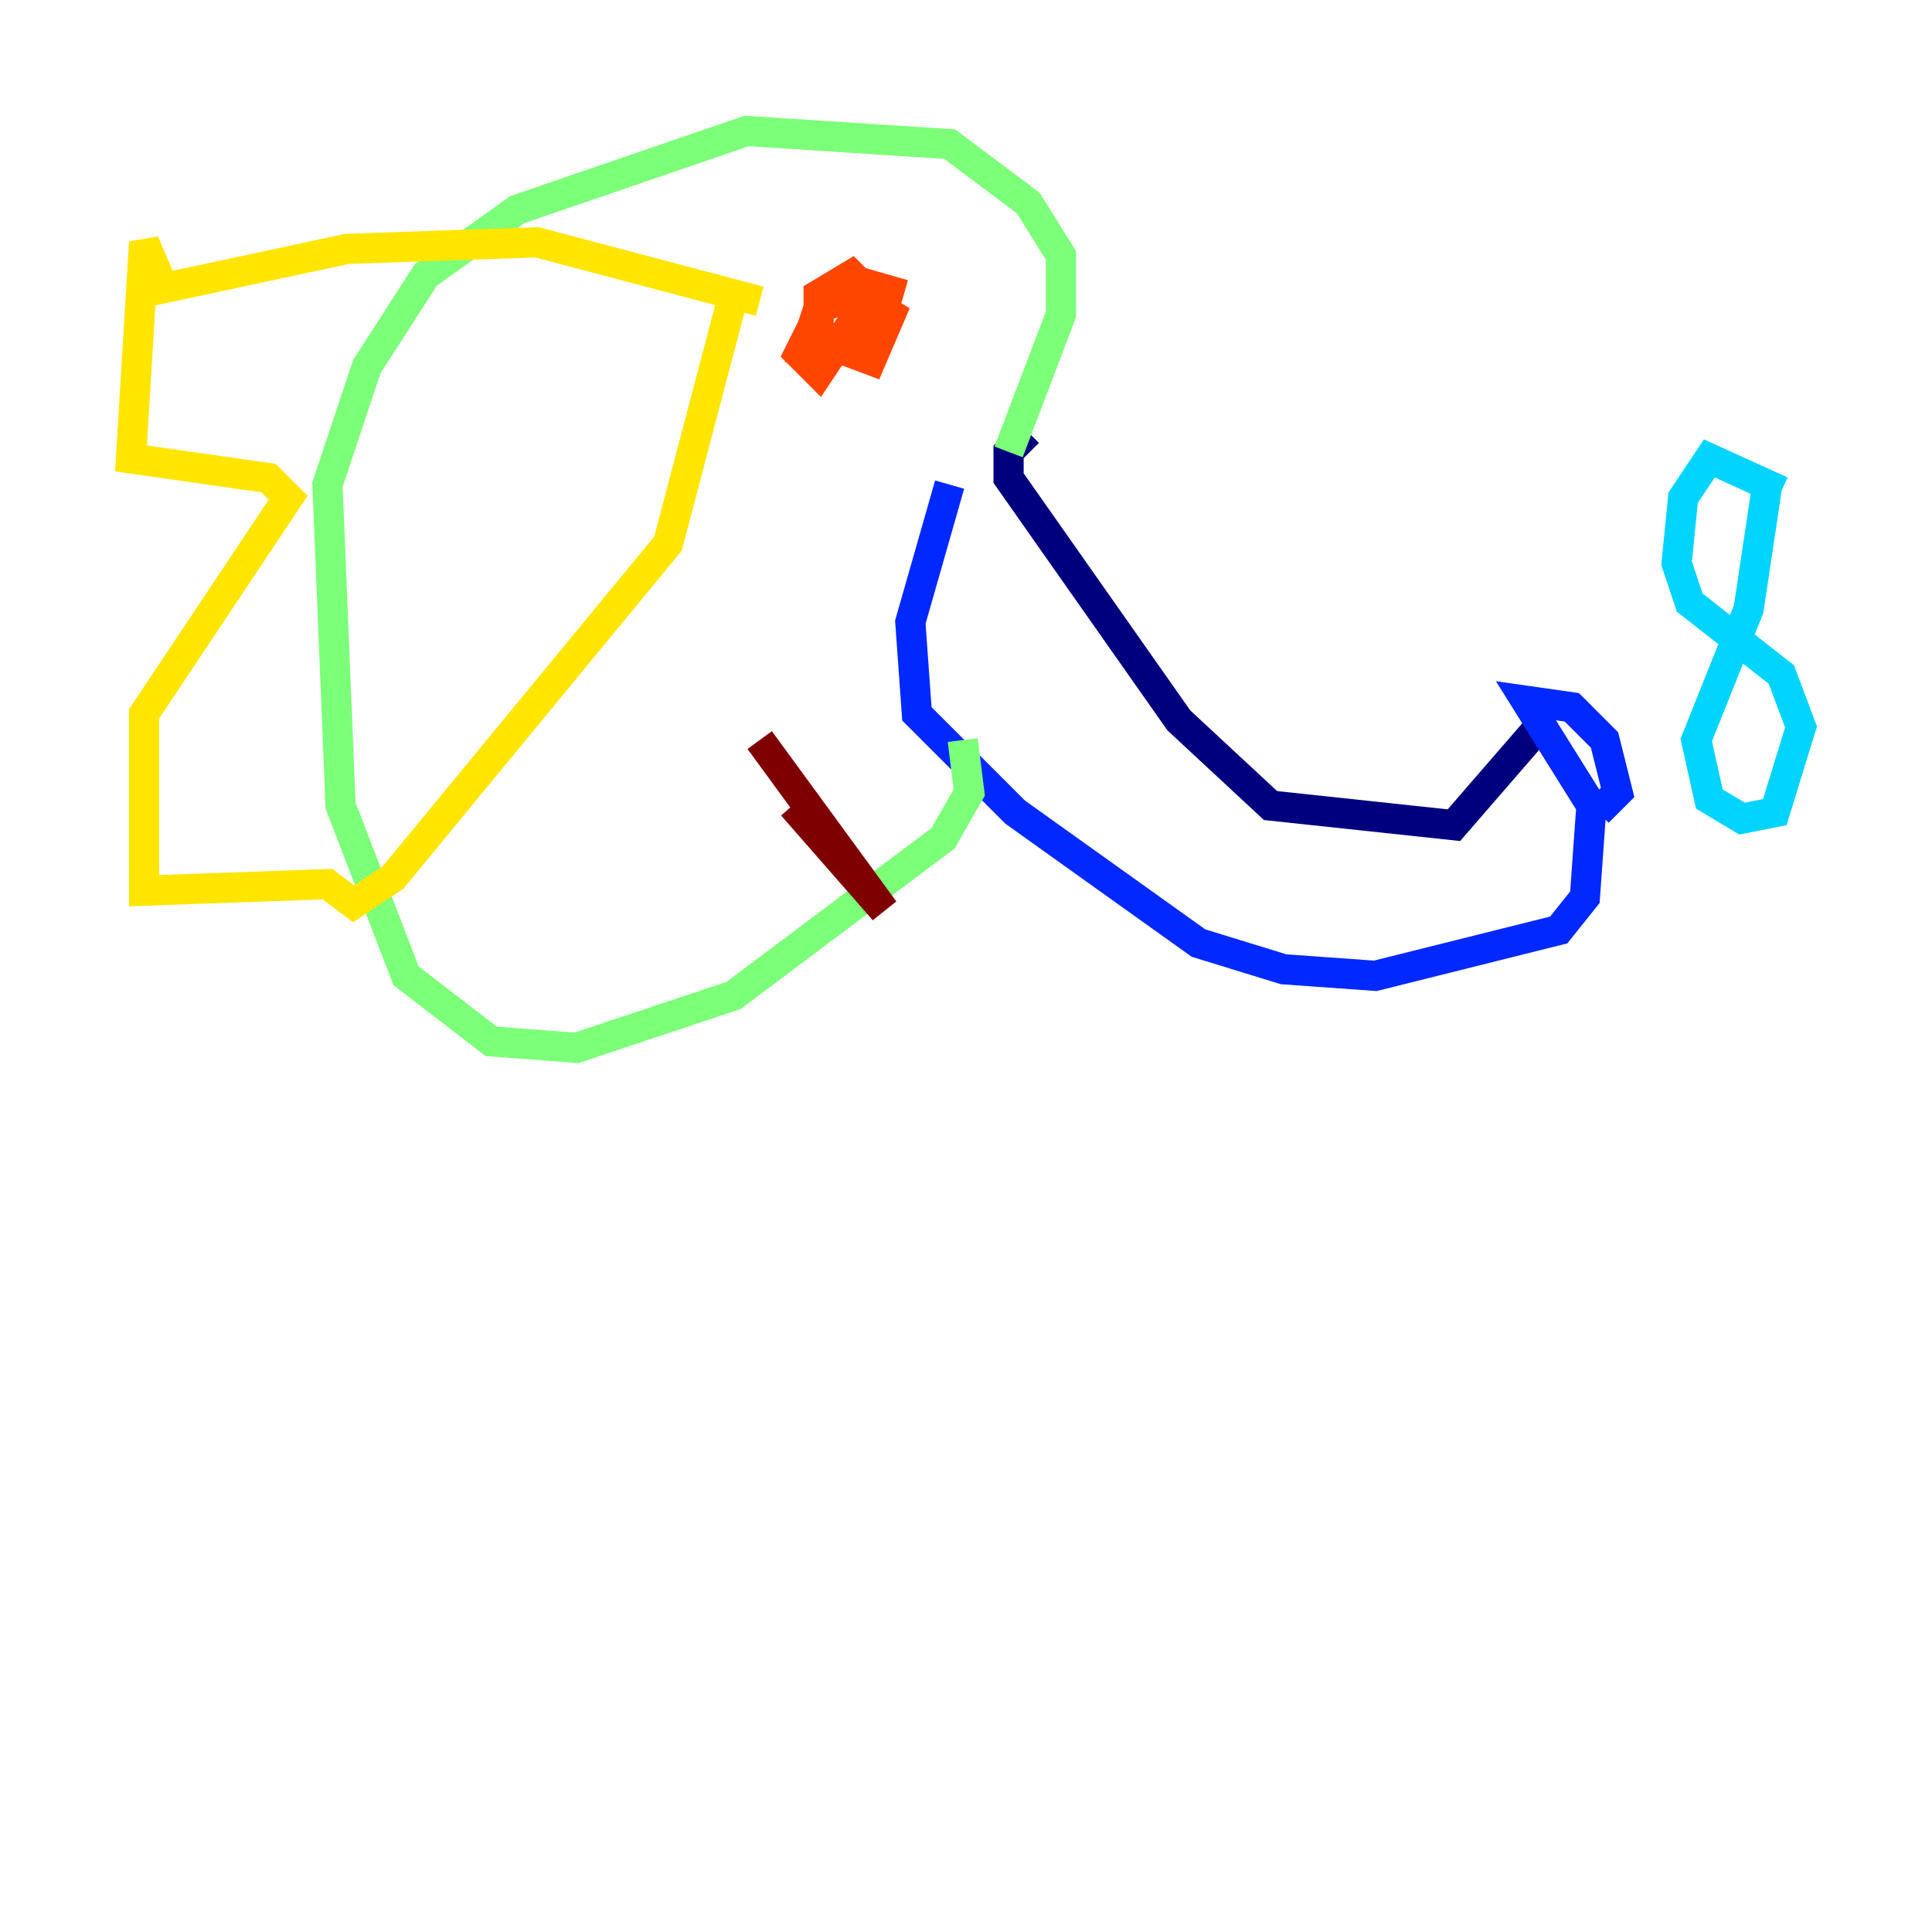 <?xml version="1.0" encoding="utf-8" ?>
<svg baseProfile="tiny" height="128" version="1.2" viewBox="0,0,128,128" width="128" xmlns="http://www.w3.org/2000/svg" xmlns:ev="http://www.w3.org/2001/xml-events" xmlns:xlink="http://www.w3.org/1999/xlink"><defs /><polyline fill="none" points="68.122,28.637 66.82,29.939 66.82,31.675 78.102,47.729 84.176,53.37 96.325,54.671 101.966,48.163" stroke="#00007f" stroke-width="2" /><polyline fill="none" points="62.915,32.108 60.312,41.22 60.746,47.295 67.254,53.803 79.403,62.481 85.044,64.217 91.119,64.651 103.268,61.614 105.003,59.444 105.437,53.37 101.098,46.427 104.136,46.861 106.305,49.031 107.173,52.502 105.871,53.803" stroke="#0028ff" stroke-width="2" /><polyline fill="none" points="118.02,32.542 113.248,30.373 111.512,32.976 111.078,37.315 111.946,39.919 118.02,44.691 119.322,48.163 117.586,53.803 115.417,54.237 113.248,52.936 112.38,49.031 115.851,40.352 117.153,31.675" stroke="#00d4ff" stroke-width="2" /><polyline fill="none" points="66.82,29.939 70.291,20.827 70.291,16.922 68.122,13.451 62.915,9.546 49.464,8.678 34.278,13.885 28.203,18.224 24.298,24.298 21.695,32.108 22.563,53.37 26.902,64.651 32.542,68.99 38.183,69.424 48.597,65.953 62.481,55.539 64.217,52.502 63.783,49.031" stroke="#7cff79" stroke-width="2" /><polyline fill="none" points="50.332,19.959 35.58,16.054 22.997,16.488 10.848,19.091 9.546,16.054 8.678,30.373 17.79,31.675 19.091,32.976 9.546,47.295 9.546,59.01 21.695,58.576 23.43,59.878 26.034,58.142 44.258,36.014 48.597,19.525" stroke="#ffe500" stroke-width="2" /><polyline fill="none" points="59.878,19.525 56.841,18.658 54.671,19.959 52.936,23.43 54.237,24.732 57.709,19.525 56.407,18.224 54.237,19.525 54.237,22.563 57.709,23.864 59.01,20.827 56.841,19.525 54.237,20.393 53.37,22.997 55.973,22.997 57.709,21.261 56.841,20.827" stroke="#ff4600" stroke-width="2" /><polyline fill="none" points="50.332,49.031 58.576,60.312 52.502,53.37" stroke="#7f0000" stroke-width="2" /></svg>